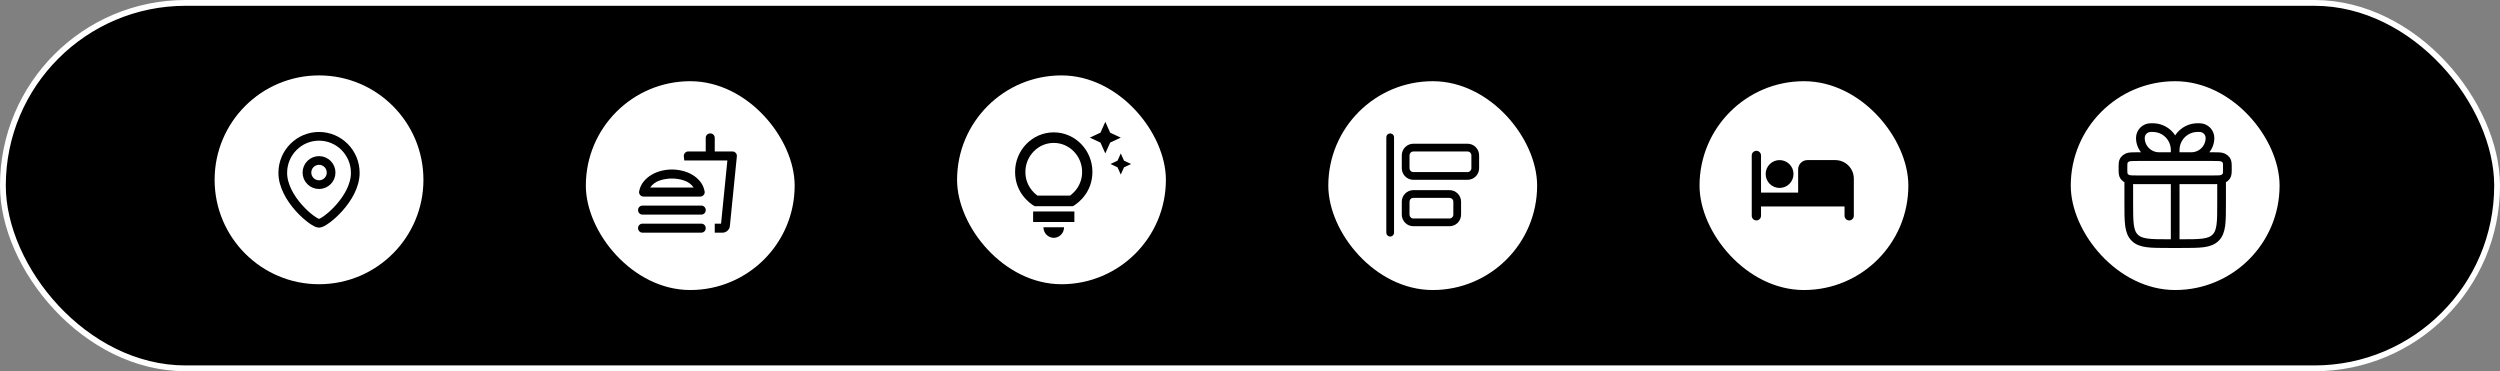 <svg width="431" height="64" viewBox="0 0 431 64" fill="none" xmlns="http://www.w3.org/2000/svg">
<rect x="0" y="0" width="431" height="64" fill="#808080" stroke="none"/>
<rect x="0.5" y="0.5" width="430" height="63" rx="31.5" fill="black"/>
<rect x="0.5" y="0.5" width="430" height="63" rx="31.5" stroke="white"/>
<g clip-path="url(#clip0_11866_12577)">
<path d="M73 31C73 21.059 64.941 13 55 13C45.059 13 37 21.059 37 31C37 40.941 45.059 49 55 49C64.941 49 73 40.941 73 31Z" fill="white"/>
<path fill-rule="evenodd" clip-rule="evenodd" d="M57.083 29.75C57.083 28.599 56.151 27.666 55.001 27.666C53.849 27.666 52.917 28.599 52.917 29.75C52.917 30.9 53.849 31.833 55.001 31.833C56.151 31.833 57.083 30.9 57.083 29.75Z" stroke="black" stroke-width="1.5" stroke-linecap="round" stroke-linejoin="round"/>
<path fill-rule="evenodd" clip-rule="evenodd" d="M55 38.5C54.001 38.5 48.75 34.249 48.75 29.803C48.75 26.322 51.548 23.5 55 23.5C58.452 23.5 61.25 26.322 61.25 29.803C61.25 34.249 55.998 38.5 55 38.5Z" stroke="black" stroke-width="1.5" stroke-linecap="round" stroke-linejoin="round"/>
</g>
<rect x="101" y="14" width="36" height="36" rx="18" fill="white"/>
<path d="M119.586 32.333C119.171 31.75 118.624 31.345 117.943 31.118C117.263 30.892 116.56 30.778 115.833 30.778C115.107 30.778 114.404 30.891 113.723 31.118C113.042 31.346 112.495 31.75 112.081 32.333H119.586ZM115.833 29.222C116.43 29.222 117.036 29.297 117.652 29.446C118.268 29.596 118.838 29.826 119.363 30.136C119.888 30.447 120.338 30.836 120.714 31.303C121.09 31.769 121.343 32.32 121.472 32.956C121.524 33.202 121.472 33.419 121.317 33.607C121.161 33.794 120.96 33.888 120.714 33.889H110.953C110.706 33.889 110.506 33.795 110.35 33.607C110.194 33.418 110.143 33.201 110.194 32.956C110.324 32.32 110.58 31.769 110.963 31.303C111.346 30.836 111.799 30.447 112.324 30.136C112.849 29.825 113.416 29.595 114.025 29.445C114.634 29.296 115.237 29.222 115.833 29.222ZM110.778 37C110.557 37 110.373 36.925 110.224 36.776C110.075 36.627 110.001 36.442 110 36.222C110 36.002 110.075 35.817 110.224 35.668C110.373 35.52 110.558 35.445 110.778 35.444H120.889C121.109 35.444 121.294 35.519 121.443 35.668C121.593 35.818 121.667 36.002 121.667 36.222C121.667 36.443 121.592 36.627 121.443 36.777C121.293 36.926 121.109 37.001 120.889 37H110.778ZM124.544 40.111H123.222V38.556H124.311L125.4 27.667H117.972L117.894 26.986C117.869 26.753 117.93 26.549 118.08 26.373C118.229 26.198 118.42 26.111 118.653 26.111H121.667V23.778C121.667 23.557 121.741 23.373 121.891 23.224C122.04 23.075 122.225 23 122.444 23C122.665 23 122.85 23.075 122.999 23.224C123.148 23.373 123.223 23.558 123.222 23.778V26.111H126.256C126.489 26.111 126.683 26.195 126.839 26.364C126.994 26.532 127.059 26.733 127.033 26.967L125.828 38.983C125.789 39.307 125.646 39.577 125.4 39.791C125.154 40.005 124.869 40.112 124.544 40.111ZM110.778 40.111C110.557 40.111 110.373 40.036 110.224 39.887C110.075 39.738 110.001 39.553 110 39.333C110 39.113 110.075 38.928 110.224 38.78C110.373 38.631 110.558 38.556 110.778 38.556H120.889C121.109 38.556 121.294 38.63 121.443 38.78C121.593 38.929 121.667 39.114 121.667 39.333C121.667 39.554 121.592 39.739 121.443 39.888C121.293 40.037 121.109 40.112 120.889 40.111H110.778Z" fill="black"/>
<rect x="165" y="13" width="36" height="36" rx="18" fill="white"/>
<path d="M179.889 39.182H183.444C183.444 40.182 182.644 41 181.667 41C180.689 41 179.889 40.182 179.889 39.182ZM178.111 38.273H185.222V36.455H178.111V38.273ZM188.333 29.636C188.333 33.109 185.969 34.964 184.982 35.545H178.351C177.364 34.964 175 33.109 175 29.636C175 25.873 177.987 22.818 181.667 22.818C185.347 22.818 188.333 25.873 188.333 29.636ZM186.556 29.636C186.556 26.882 184.36 24.636 181.667 24.636C178.973 24.636 176.778 26.882 176.778 29.636C176.778 31.882 178.102 33.173 178.867 33.727H184.467C185.231 33.173 186.556 31.882 186.556 29.636ZM192.662 27.7L191.444 28.273L192.662 28.846L193.222 30.091L193.782 28.846L195 28.273L193.782 27.7L193.222 26.454L192.662 27.7ZM190.556 26.454L191.391 24.582L193.222 23.727L191.391 22.873L190.556 21L189.72 22.873L187.889 23.727L189.72 24.582L190.556 26.454Z" fill="black"/>
<rect x="229" y="14" width="36" height="36" rx="18" fill="white"/>
<path d="M239 23.667C239 23.49 239.07 23.32 239.195 23.195C239.32 23.07 239.49 23 239.667 23C239.843 23 240.013 23.07 240.138 23.195C240.263 23.32 240.333 23.49 240.333 23.667V40.111C240.333 40.288 240.263 40.458 240.138 40.583C240.013 40.708 239.843 40.778 239.667 40.778C239.49 40.778 239.32 40.708 239.195 40.583C239.07 40.458 239 40.288 239 40.111V23.667ZM243.667 24.778C243.136 24.778 242.628 24.988 242.252 25.364C241.877 25.739 241.667 26.247 241.667 26.778V29C241.667 29.53 241.877 30.039 242.252 30.414C242.628 30.789 243.136 31 243.667 31H253C253.53 31 254.039 30.789 254.414 30.414C254.789 30.039 255 29.53 255 29V26.778C255 26.247 254.789 25.739 254.414 25.364C254.039 24.988 253.53 24.778 253 24.778H243.667ZM243 26.778C243 26.601 243.07 26.431 243.195 26.306C243.32 26.181 243.49 26.111 243.667 26.111H253C253.177 26.111 253.346 26.181 253.471 26.306C253.596 26.431 253.667 26.601 253.667 26.778V29C253.667 29.177 253.596 29.346 253.471 29.471C253.346 29.596 253.177 29.667 253 29.667H243.667C243.49 29.667 243.32 29.596 243.195 29.471C243.07 29.346 243 29.177 243 29V26.778ZM243.667 32.778C243.136 32.778 242.628 32.989 242.252 33.364C241.877 33.739 241.667 34.247 241.667 34.778V37C241.667 37.263 241.718 37.523 241.819 37.765C241.919 38.008 242.067 38.228 242.252 38.414C242.438 38.6 242.659 38.747 242.901 38.848C243.144 38.948 243.404 39 243.667 39H249.889C250.152 39 250.412 38.948 250.654 38.848C250.897 38.747 251.117 38.6 251.303 38.414C251.489 38.228 251.636 38.008 251.737 37.765C251.837 37.523 251.889 37.263 251.889 37V34.778C251.889 34.247 251.678 33.739 251.303 33.364C250.928 32.989 250.419 32.778 249.889 32.778H243.667ZM243 34.778C243 34.601 243.07 34.431 243.195 34.306C243.32 34.181 243.49 34.111 243.667 34.111H249.889C250.066 34.111 250.235 34.181 250.36 34.306C250.485 34.431 250.556 34.601 250.556 34.778V37C250.556 37.177 250.485 37.346 250.36 37.471C250.235 37.596 250.066 37.667 249.889 37.667H243.667C243.49 37.667 243.32 37.596 243.195 37.471C243.07 37.346 243 37.177 243 37V34.778Z" fill="black"/>
<rect x="293" y="14" width="36" height="36" rx="18" fill="white"/>
<path d="M306.8 32.4C308.128 32.4 309.2 31.328 309.2 30C309.2 28.672 308.128 27.6 306.8 27.6C305.472 27.6 304.4 28.672 304.4 30C304.4 31.328 305.472 32.4 306.8 32.4ZM316.4 27.6H311.6C310.72 27.6 310 28.32 310 29.2V33.2H303.6V26.8C303.6 26.36 303.24 26 302.8 26C302.36 26 302 26.36 302 26.8V37.2C302 37.64 302.36 38 302.8 38C303.24 38 303.6 37.64 303.6 37.2V35.6H318V37.2C318 37.64 318.36 38 318.8 38C319.24 38 319.6 37.64 319.6 37.2V30.8C319.6 29.032 318.168 27.6 316.4 27.6Z" fill="black"/>
<rect x="357" y="14" width="36" height="36" rx="18" fill="white"/>
<path d="M367 31V35C367 38.3 367 39.95 368.025 40.975C369.05 42 370.7 42 374 42H376C379.3 42 380.95 42 381.975 40.975C383 39.95 383 38.3 383 35V31M375 25.857C375 24.834 374.594 23.853 373.87 23.13C373.147 22.406 372.166 22 371.143 22H370.786C369.8 22 369 22.799 369 23.786C369 24.638 369.339 25.456 369.941 26.059C370.544 26.661 371.362 27 372.214 27H375M375 25.857V27M375 25.857C375 24.834 375.406 23.853 376.13 23.13C376.853 22.406 377.834 22 378.857 22H379.214C380.2 22 381 22.799 381 23.786C381 24.208 380.917 24.626 380.755 25.016C380.594 25.406 380.357 25.76 380.059 26.059C379.76 26.357 379.406 26.594 379.016 26.755C378.626 26.917 378.208 27 377.786 27H375M375 31V42M366 29C366 28.252 366 27.878 366.201 27.6C366.344 27.409 366.533 27.258 366.75 27.16C367.098 27 367.565 27 368.5 27H381.5C382.435 27 382.902 27 383.25 27.16C383.478 27.266 383.667 27.418 383.799 27.6C384 27.878 384 28.252 384 29C384 29.748 384 30.121 383.799 30.4C383.656 30.591 383.467 30.742 383.25 30.84C382.902 31 382.435 31 381.5 31H368.5C367.565 31 367.098 31 366.75 30.84C366.533 30.742 366.344 30.591 366.201 30.4C366 30.121 366 29.748 366 29Z" stroke="black" stroke-width="1.5" stroke-linecap="round" stroke-linejoin="round"/>
<defs>
<clipPath id="clip0_11866_12577">
<rect width="36" height="36" fill="white" transform="translate(37 13)"/>
</clipPath>
</defs>
</svg>
